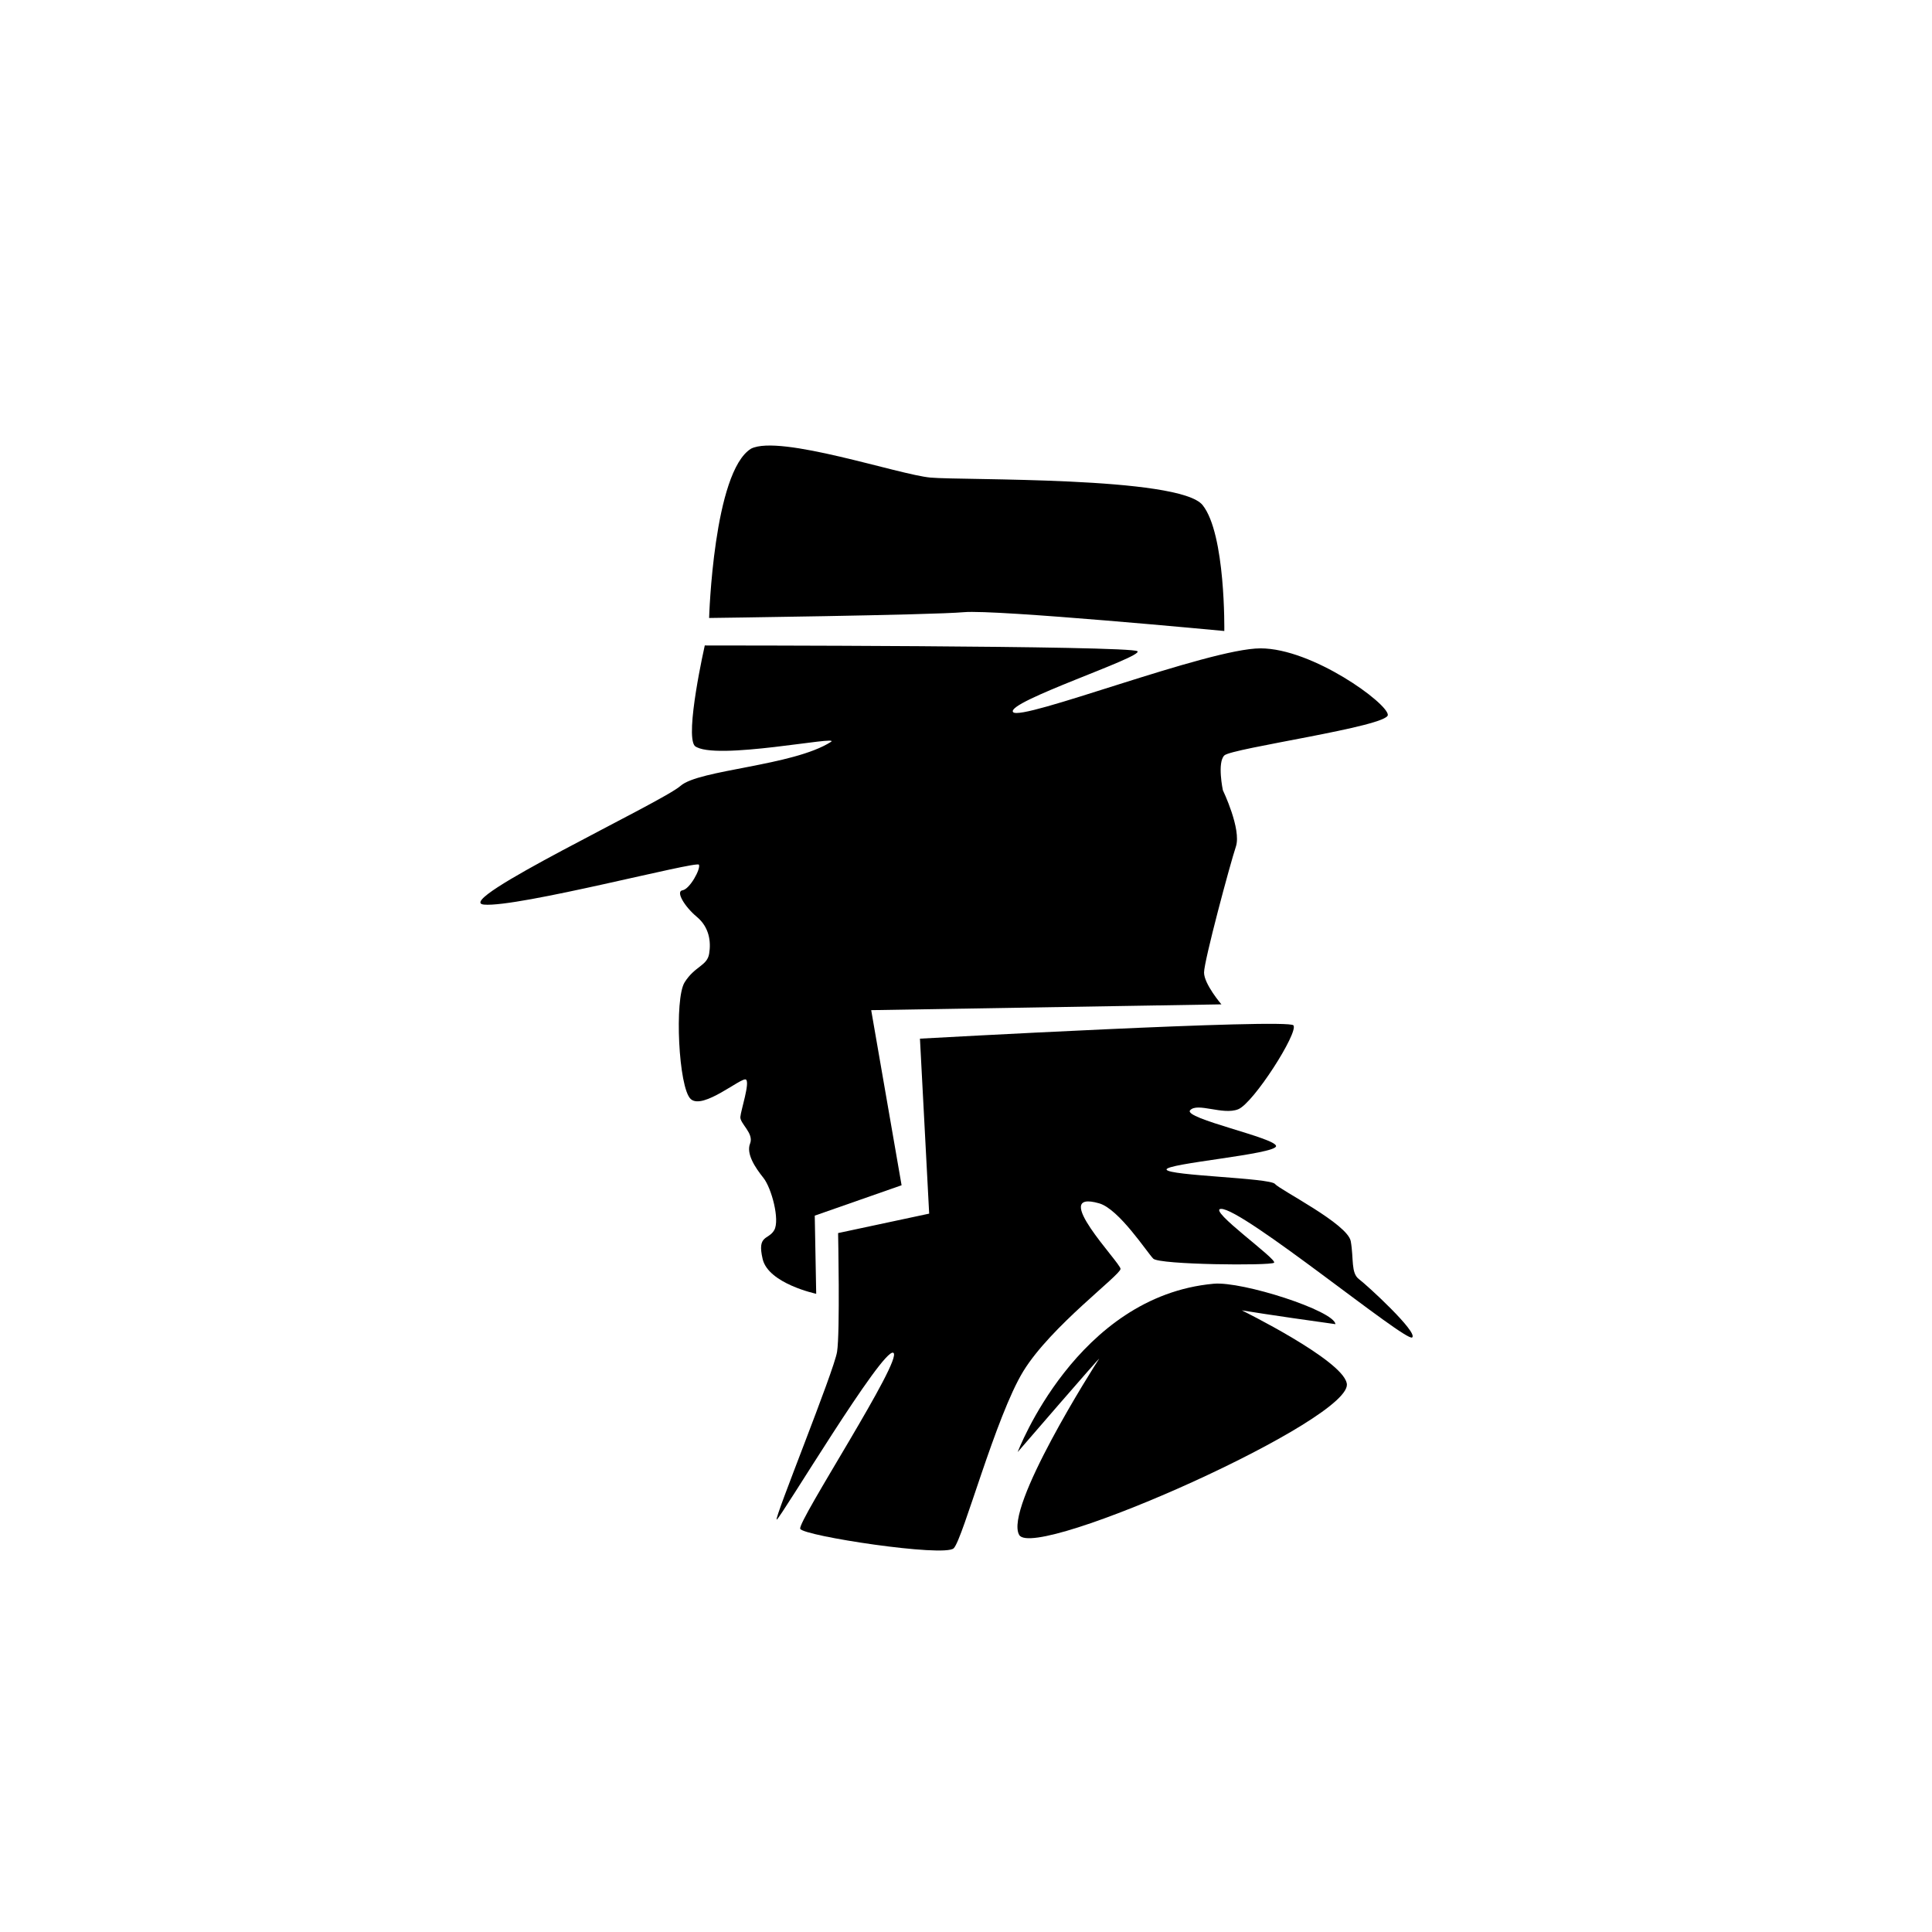 <?xml version="1.0" encoding="UTF-8" standalone="no"?>
<svg
   xmlns:dc="http://purl.org/dc/elements/1.1/"
   xmlns:cc="http://creativecommons.org/ns#"
   xmlns:rdf="http://www.w3.org/1999/02/22-rdf-syntax-ns#"
   xmlns:svg="http://www.w3.org/2000/svg"
   xmlns="http://www.w3.org/2000/svg"
   id="svg885"
   version="1.1"
   viewBox="0 0 512 512"
   height="512mm"
   width="512mm">
  <defs
     id="defs879" />
  <g
     style="display:inline;opacity:1"
     id="layer1">
    <g
       id="g841">
      <path
         style="fill:#000000;fill-opacity:1;stroke:none;stroke-width:0.265px;stroke-linecap:butt;stroke-linejoin:miter;stroke-opacity:1"
         d="m 199.045,118.897 c 7.67,-3.835 39.119,6.903 47.556,7.67 8.437,0.767 65.965,-0.384 72.101,7.287 6.136,7.67 5.753,33.366 5.753,33.366 0,0 -60.595,-5.753 -69.033,-4.986 -8.437,0.767 -67.499,1.534 -67.499,1.534 0,0 1.151,-38.735 11.122,-44.871 z"
         id="path825" />
      <path
         style="fill:#000000;fill-opacity:1;stroke:none;stroke-width:0.265px;stroke-linecap:butt;stroke-linejoin:miter;stroke-opacity:1"
         d="m 186.772,171.055 c 0,0 113.137,0 114.671,1.534 1.534,1.534 -34.9,13.423 -32.982,16.108 1.918,2.685 51.775,-16.875 65.581,-16.875 13.807,0 33.749,14.574 33.749,17.642 0,3.068 -41.42,8.821 -43.337,10.738 -1.918,1.918 -0.384,9.204 -0.384,9.204 0,0 4.986,10.355 3.452,14.957 -1.534,4.602 -8.437,30.298 -8.437,33.366 0,3.068 4.602,8.437 4.602,8.437 l -92.811,1.534 8.054,46.405 -23.011,8.054 0.384,20.71 c 0,0 -12.656,-2.685 -14.19,-9.204 -1.534,-6.52 1.534,-4.986 3.068,-7.67 1.534,-2.685 -0.706,-11.148 -2.876,-13.859 -2.169,-2.712 -4.61,-6.373 -3.525,-9.085 1.085,-2.712 -2.712,-5.288 -2.576,-7.051 0.136,-1.763 2.576,-9.085 1.492,-9.898 -1.085,-0.814 -11.39,8.136 -14.644,5.153 -3.254,-2.983 -4.339,-26.576 -1.627,-30.915 2.712,-4.339 5.966,-4.339 6.508,-7.593 0.542,-3.254 1e-5,-7.051 -3.254,-9.763 -3.254,-2.712 -5.695,-6.78 -3.797,-7.051 1.898,-0.271 4.881,-5.695 4.339,-6.78 -0.542,-1.085 -48,11.39 -56.949,10.576 -8.949,-0.814 47.186,-27.119 52.068,-31.458 4.881,-4.339 29.787,-5.248 39.864,-11.661 2.983,-1.898 -30.915,5.153 -36.068,1.085 -2.712,-2.983 2.636,-26.64 2.636,-26.64 z"
         id="path829" />
      <path
         style="fill:#000000;fill-opacity:1;stroke:none;stroke-width:0.265px;stroke-linecap:butt;stroke-linejoin:miter;stroke-opacity:1"
         d="m 243.797,275.254 c 0,0 97.627,-5.424 98.983,-3.525 1.356,1.898 -10.576,20.61 -14.644,22.237 -4.068,1.627 -10.847,-1.898 -12.746,0.271 -1.898,2.17 22.78,7.322 22.78,9.492 0,2.17 -29.559,4.61 -29.017,6.237 0.542,1.627 27.39,2.17 28.746,3.797 1.356,1.627 19.254,10.576 20.068,15.186 0.814,4.61 0,8.407 2.17,10.034 2.17,1.627 15.729,14.102 14.102,15.458 -1.627,1.356 -44.95,-34.32 -50.665,-34.074 -3.681,0.159 15.14,13.463 14.055,14.277 -1.085,0.814 -30.373,0.542 -32,-1.085 -1.627,-1.627 -9.064,-13.149 -14.34,-14.661 -13.559,-3.885 5.662,15.745 5.662,17.372 0,1.627 -18.441,15.186 -25.763,27.119 -7.322,11.932 -16,44.475 -18.441,46.915 -2.441,2.441 -39.864,-3.254 -40.678,-5.153 -0.814,-1.898 27.39,-45.017 24.678,-46.644 -2.712,-1.627 -30.102,44.203 -30.915,44.203 -0.814,0 15.186,-39.322 16,-44.475 0.814,-5.153 0.271,-31.458 0.271,-31.458 l 24.136,-5.153 z"
         id="path832" />
      <path
         style="fill:#000000;fill-opacity:1;stroke:none;stroke-width:0.265px;stroke-linecap:butt;stroke-linejoin:miter;stroke-opacity:1"
         d="m 321.627,340.203 c 7.645,-0.693 32.019,7.183 32.271,10.712 -17.512,-2.432 -24.814,-3.661 -24.814,-3.661 0,0 26.441,13.017 27.797,19.254 2.712,9.22 -82.712,47.322 -86.78,40.271 -4.068,-7.051 19.797,-44.61 21.153,-46.644 0.903,-1.354 -21.559,24.678 -21.559,24.678 0,0 15.597,-41.318 51.932,-44.61 z"
         id="path834" />
    </g>
  </g>
</svg>
